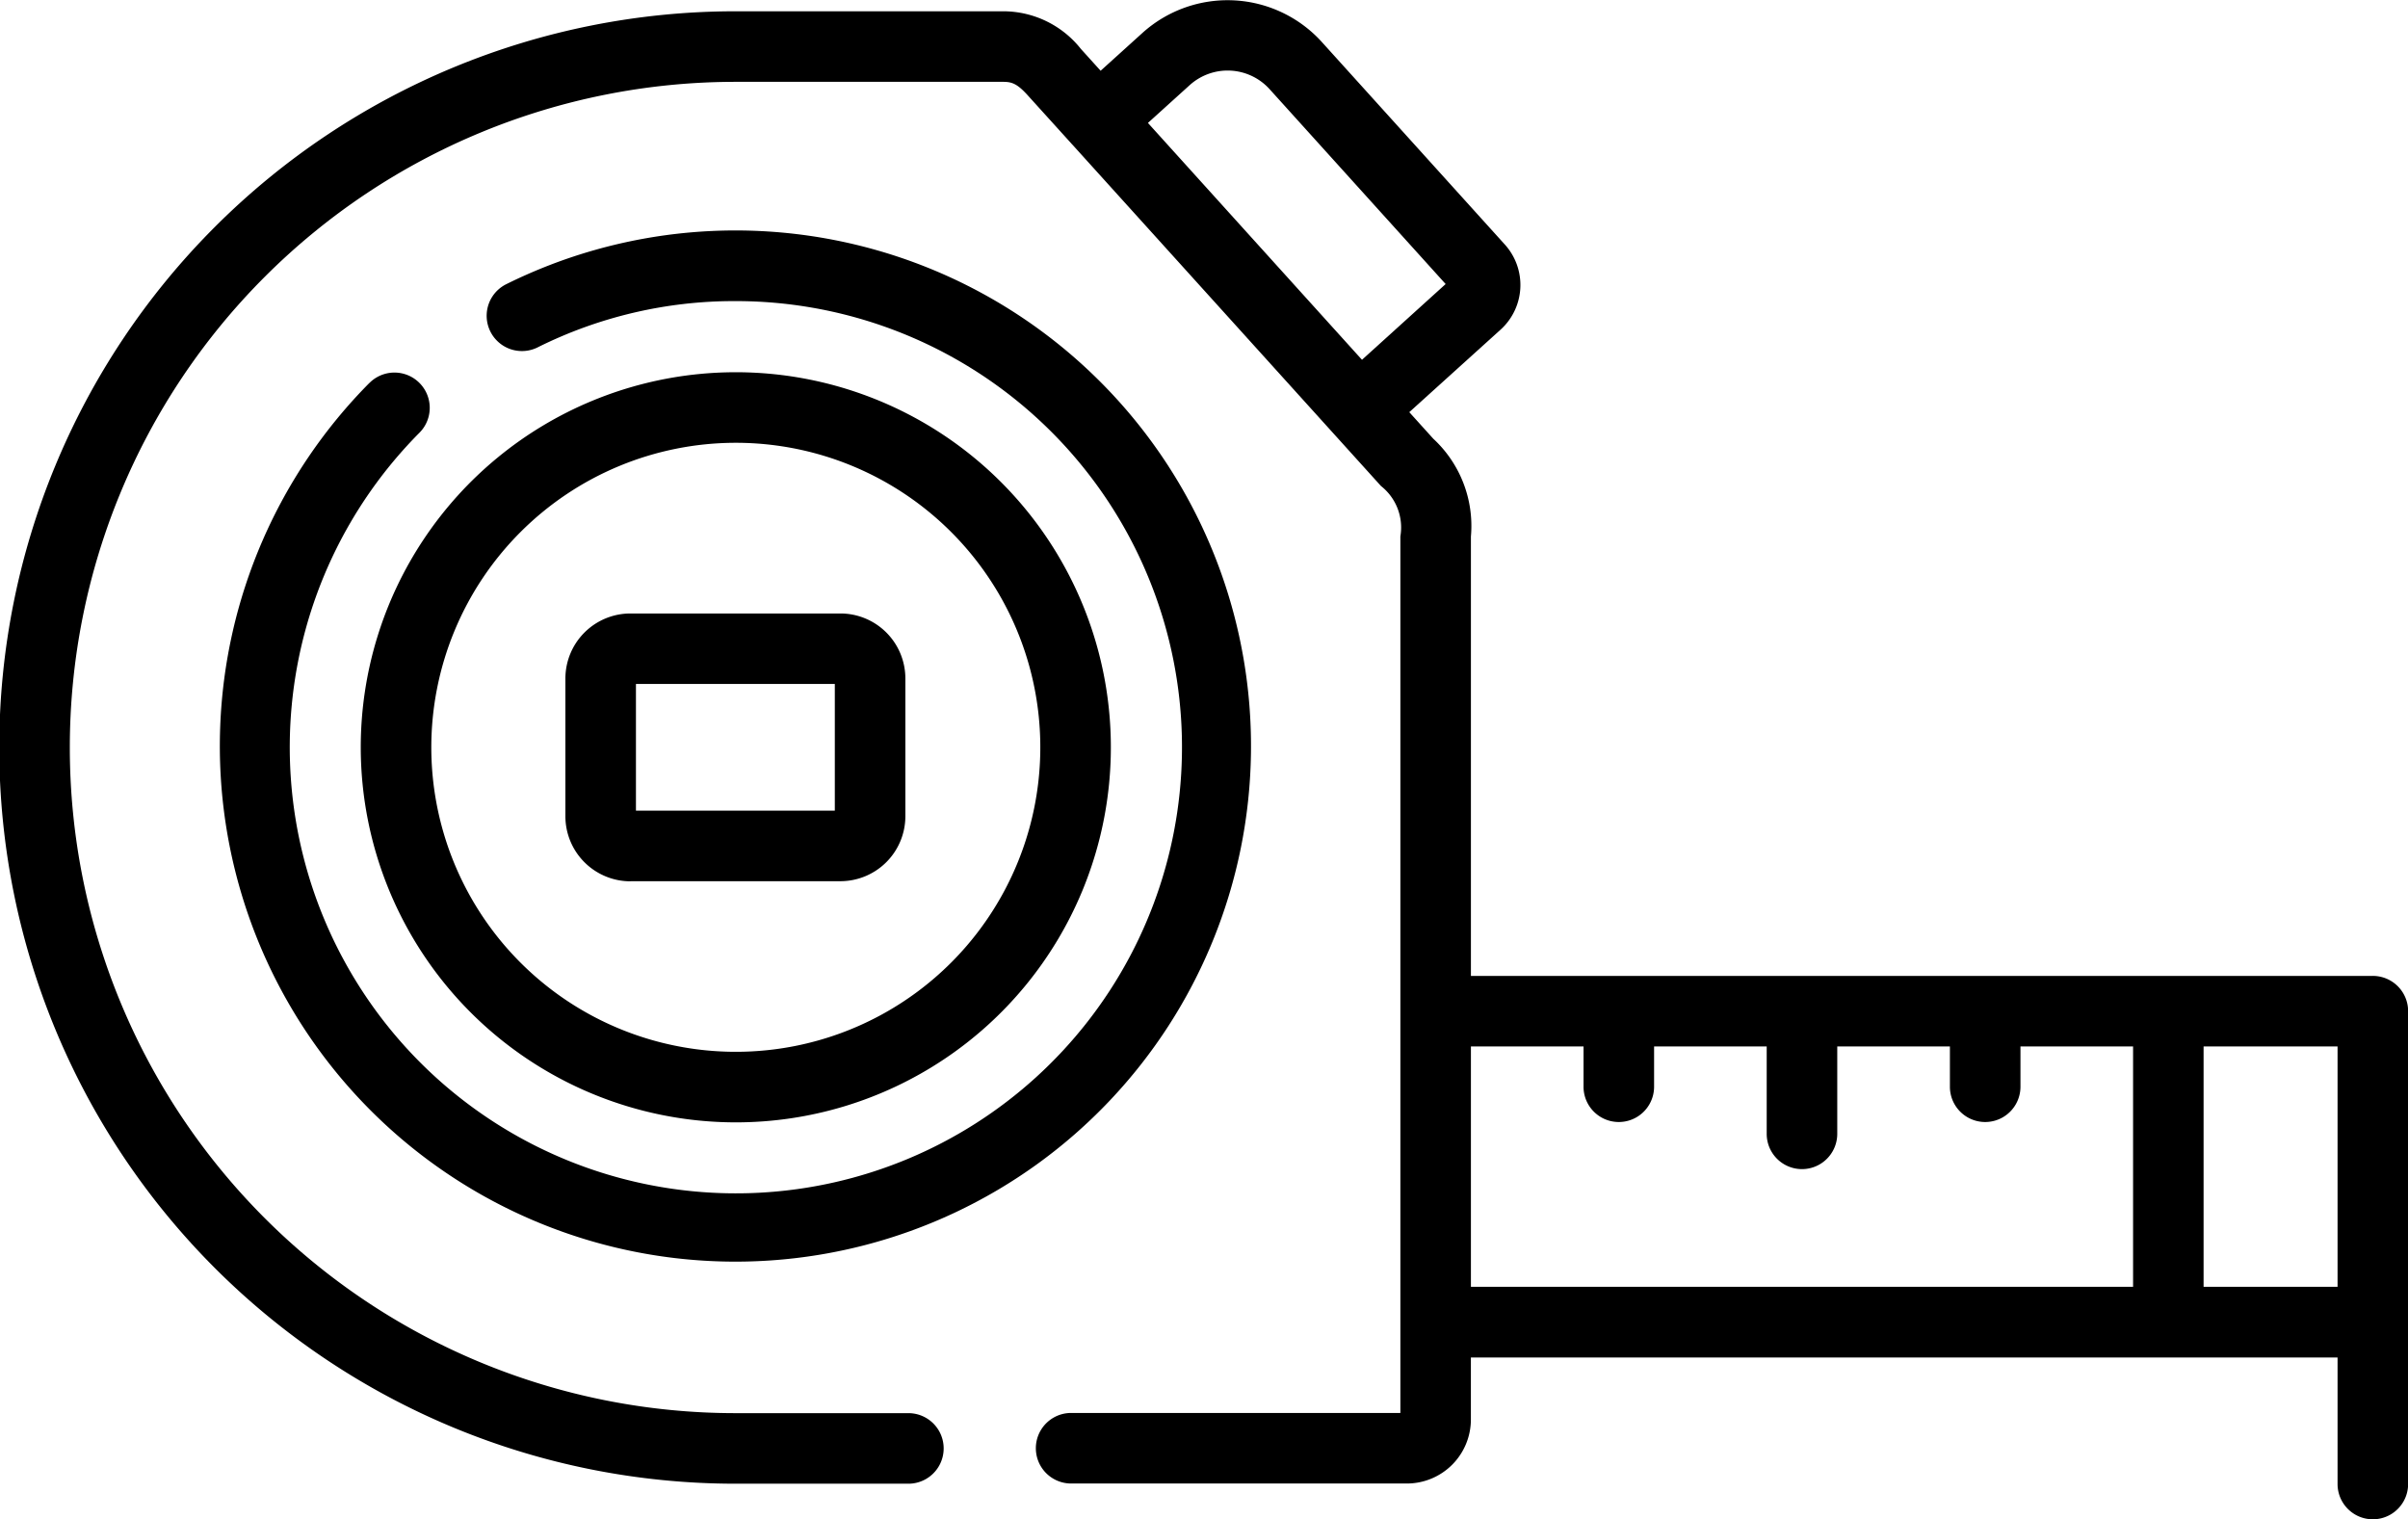 <svg id="measuring-tape" xmlns="http://www.w3.org/2000/svg" width="62.117" height="39.187" viewBox="0 0 62.117 39.187">
  <path id="Path_90" data-name="Path 90" d="M61.207,119.673H37.944V108.337a3.065,3.065,0,0,0-.971-2.521l-.619-.685L38.712,103a1.555,1.555,0,0,0,.108-2.192l-4.726-5.23a3.28,3.28,0,0,0-4.624-.229l-1.078.975-.511-.565a2.556,2.556,0,0,0-2-.969H18.972a18.991,18.991,0,0,0,0,37.982h4.461a.91.91,0,1,0,0-1.82H18.972a17.171,17.171,0,0,1,0-34.342h6.906c.228,0,.368.05.649.365L27.636,98.2l.016.019.017.017,7.955,8.8a1.361,1.361,0,0,1,.5,1.3v22.611H27.631a.91.91,0,1,0,0,1.82h8.663a1.652,1.652,0,0,0,1.649-1.65v-1.6H60.3v3.263a.91.91,0,0,0,1.82,0V120.583A.91.91,0,0,0,61.207,119.673ZM30.692,96.693a1.46,1.46,0,0,1,2.053.1l4.547,5.033-2.158,1.954L29.612,97.67Zm7.252,24.8h2.905v1.039a.91.91,0,0,0,1.82,0v-1.039h2.905v2.254a.91.91,0,0,0,1.82,0v-2.254H50.3v1.039a.91.91,0,0,0,1.82,0v-1.039h2.905v6.2H37.944Zm18.9,6.2v-6.2H60.3v6.2Z" transform="translate(0 -94.499)"/>
  <path id="Path_91" data-name="Path 91" d="M50.477,147.44a13.3,13.3,0,1,0,3.513-2.538.91.91,0,0,0,.813,1.628,11.349,11.349,0,0,1,5.117-1.2,11.508,11.508,0,1,1-8.152,3.395.91.91,0,1,0-1.291-1.283Z" transform="translate(-40.947 -137.563)"/>
  <path id="Path_92" data-name="Path 92" d="M86.372,192.994a9.675,9.675,0,1,0-9.666-9.675A9.681,9.681,0,0,0,86.372,192.994Zm0-17.53a7.855,7.855,0,1,1-7.846,7.855A7.859,7.859,0,0,1,86.372,175.464Z" transform="translate(-67.4 -164.042)"/>
  <path id="Path_93" data-name="Path 93" d="M121.895,231.828h5.42a1.677,1.677,0,0,0,1.673-1.678V226.6a1.677,1.677,0,0,0-1.673-1.678h-5.42a1.679,1.679,0,0,0-1.677,1.678v3.553a1.679,1.679,0,0,0,1.677,1.678Zm.143-5.088h5.13v3.268h-5.13Z" transform="translate(-105.633 -209.097)"/>
</svg>
